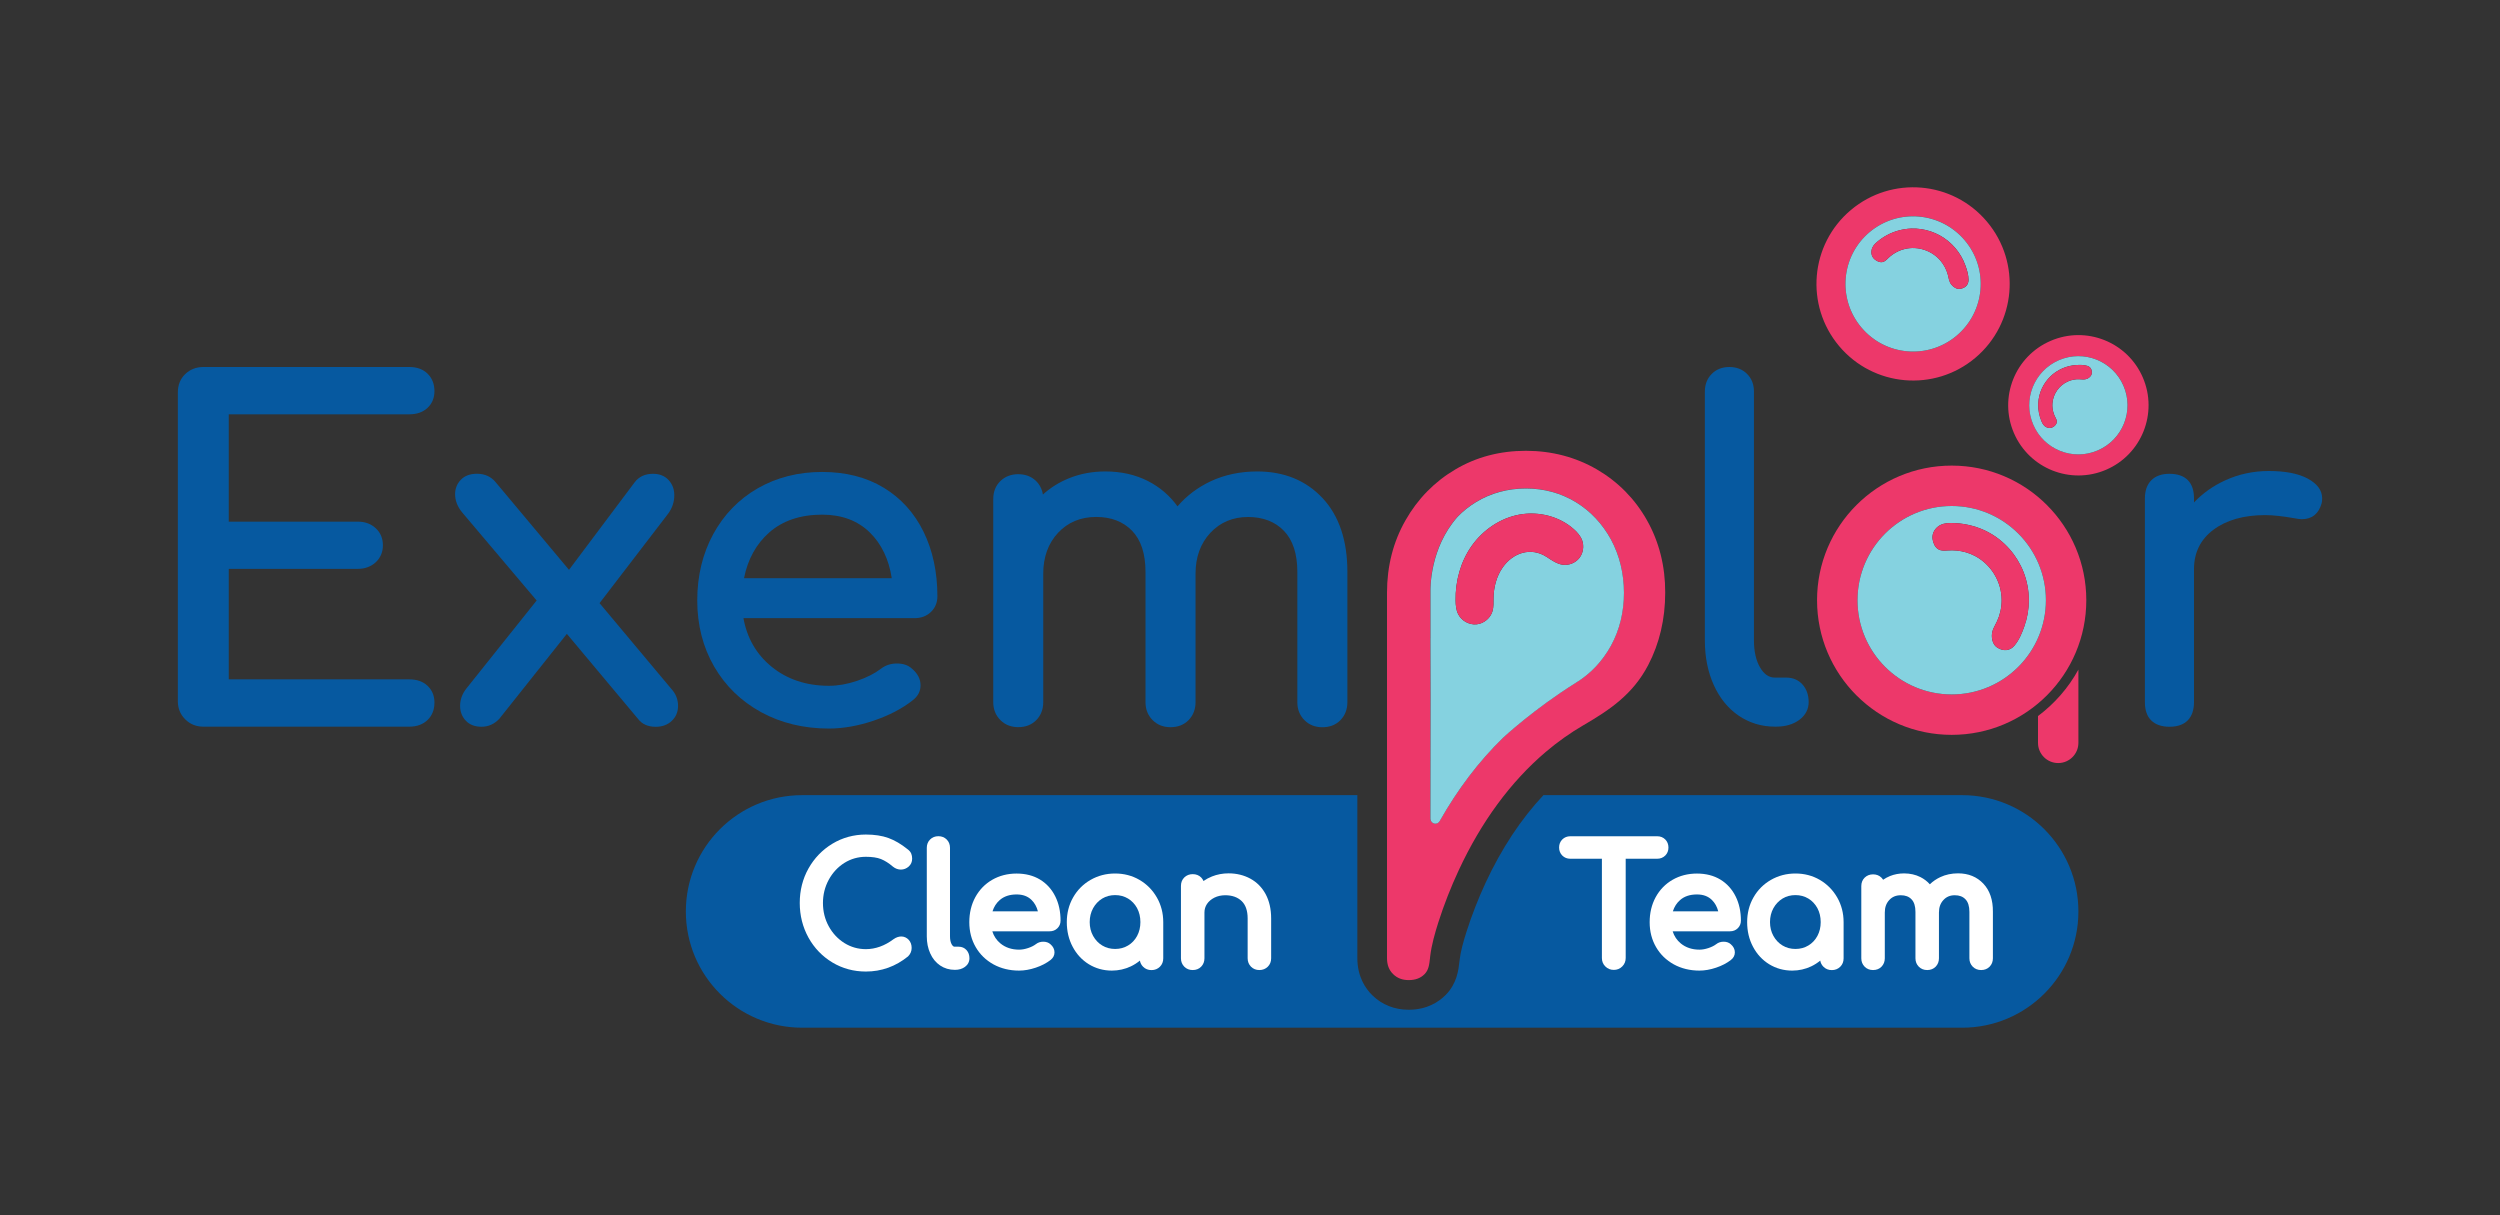 <?xml version="1.0" encoding="utf-8"?>
<!-- Generator: Adobe Illustrator 27.3.1, SVG Export Plug-In . SVG Version: 6.00 Build 0)  -->
<svg version="1.1" id="Layer_1" xmlns="http://www.w3.org/2000/svg" xmlns:xlink="http://www.w3.org/1999/xlink" x="0px" y="0px"
	 viewBox="0 0 500 243" style="enable-background:new 0 0 500 243;" xml:space="preserve">
<rect x="0" y="0" width="500" height="243" fill="#333333" stroke="none"/>
<style type="text/css">
	.st0{fill:#0659A0;}
	.st1{fill:#ED386A;}
	.st2{fill:#85D2E0;}
	.st3{fill:#FFFFFF;}
</style>
<g>
	<path class="st0" d="M415.68,182.29c0,6.42-2.6,12.23-6.81,16.44c-4.21,4.21-10.02,6.81-16.44,6.81h-232
		c-12.85,0-23.26-10.41-23.26-23.25c0-6.42,2.6-12.24,6.81-16.45c4.21-4.21,10.02-6.81,16.45-6.81h111.04v32.59
		c0,3.73,1.64,6.11,2.99,7.43c1.93,1.9,4.45,2.9,7.28,2.9c3.69,0,6.05-1.6,7.4-2.96c2.25-2.29,2.55-4.94,2.75-6.69l0.03-0.27
		c0.22-1.79,0.71-3.57,1.38-5.68c1.07-3.35,2.36-6.64,3.81-9.77c3.19-6.86,7.07-12.74,11.58-17.55h83.72
		C405.26,159.03,415.68,169.44,415.68,182.29z"/>
	<g>
		<path class="st0" d="M81.89,82.86c1.48,0,2.7-0.43,3.61-1.28c0.92-0.86,1.39-1.98,1.39-3.36c0-1.43-0.47-2.6-1.38-3.49
			c-0.91-0.88-2.13-1.33-3.62-1.33H40.66c-1.42,0-2.64,0.48-3.62,1.42c-0.98,0.95-1.47,2.18-1.47,3.67v61.75
			c0,1.43,0.49,2.65,1.47,3.62c0.98,0.98,2.19,1.47,3.62,1.47h41.23c1.48,0,2.7-0.45,3.62-1.33c0.92-0.89,1.38-2.06,1.38-3.49
			c0-1.37-0.47-2.5-1.39-3.36c-0.91-0.85-2.13-1.28-3.61-1.28H45.75v-22.1h25.83c1.42,0,2.62-0.45,3.57-1.32
			c0.95-0.89,1.43-2.03,1.43-3.4c0-1.37-0.48-2.52-1.43-3.4c-0.94-0.88-2.14-1.32-3.57-1.32H45.75V82.86H81.89z"/>
		<path class="st0" d="M119.91,120.63l13.6-17.74c0.9-1.15,1.35-2.45,1.35-3.86c0-1.18-0.38-2.19-1.14-3.02
			c-0.77-0.83-1.82-1.25-3.13-1.25c-1.57,0-2.8,0.57-3.65,1.69l-13.14,17.52L99.12,96.43c-0.92-1.11-2.17-1.68-3.73-1.68
			c-1.37,0-2.45,0.4-3.22,1.2c-0.76,0.79-1.15,1.76-1.15,2.89c0,1.29,0.49,2.54,1.45,3.69l14.86,17.57l-13.95,17.47
			c-0.9,1.09-1.36,2.3-1.36,3.6c0,1.18,0.39,2.18,1.15,2.98c0.76,0.8,1.82,1.2,3.13,1.2c1.37,0,2.56-0.53,3.56-1.59l13.51-16.99
			l14.22,16.99c0.8,1.06,1.99,1.6,3.56,1.6c1.3,0,2.38-0.4,3.21-1.19c0.83-0.79,1.25-1.8,1.25-2.99c0-1.3-0.46-2.46-1.36-3.42
			L119.91,120.63z"/>
		<path class="st0" d="M176.74,97.54c-3.45-2.09-7.59-3.15-12.31-3.15c-4.78,0-9.12,1.11-12.9,3.28c-3.78,2.18-6.77,5.27-8.89,9.17
			c-2.12,3.9-3.19,8.35-3.19,13.25c0,4.91,1.14,9.35,3.38,13.22c2.24,3.87,5.4,6.94,9.39,9.12c3.98,2.18,8.55,3.28,13.57,3.28
			c2.82,0,5.82-0.53,8.91-1.57c3.09-1.04,5.72-2.41,7.81-4.06c1.06-0.8,1.6-1.81,1.6-3.02c0-1.26-0.59-2.39-1.76-3.36
			c-0.73-0.67-1.73-1-2.97-1c-1.23,0-2.32,0.36-3.22,1.07c-1.24,0.94-2.85,1.76-4.78,2.41c-1.93,0.65-3.81,0.98-5.59,0.98
			c-4.52,0-8.39-1.29-11.5-3.84c-3.01-2.46-4.89-5.72-5.6-9.69h34.25c1.3,0,2.4-0.42,3.25-1.24c0.86-0.83,1.29-1.88,1.29-3.12
			c0-4.83-0.93-9.18-2.77-12.92C182.87,102.59,180.19,99.63,176.74,97.54z M148.8,115.64c0.76-3.79,2.45-6.86,5.05-9.15
			c2.69-2.36,6.25-3.56,10.58-3.56c3.9,0,7.1,1.19,9.52,3.55c2.34,2.29,3.82,5.37,4.4,9.16H148.8z"/>
		<path class="st0" d="M251.44,94.29c-3.38,0-6.5,0.66-9.27,1.95c-2.62,1.23-4.87,2.92-6.67,5.03c-1.57-2.17-3.56-3.87-5.93-5.07
			c-2.5-1.27-5.36-1.91-8.5-1.91c-2.58,0-5.02,0.45-7.24,1.35c-1.99,0.8-3.75,1.9-5.25,3.27c-0.18-1.1-0.65-2.02-1.4-2.74
			c-0.92-0.88-2.1-1.33-3.53-1.33c-1.43,0-2.63,0.46-3.57,1.37c-0.95,0.92-1.43,2.14-1.43,3.63v40.59c0,1.43,0.48,2.63,1.42,3.58
			c0.94,0.95,2.15,1.42,3.58,1.42c1.49,0,2.71-0.48,3.63-1.43c0.91-0.94,1.37-2.15,1.37-3.57v-25.72c0-3.3,1-6.04,2.96-8.15
			c1.96-2.1,4.53-3.17,7.63-3.17c2.99,0,5.4,0.93,7.18,2.77c1.78,1.84,2.68,4.6,2.68,8.19v26.09c0,1.43,0.48,2.63,1.42,3.58
			c0.94,0.95,2.15,1.42,3.58,1.42c1.49,0,2.71-0.48,3.63-1.43c0.91-0.94,1.38-2.15,1.38-3.57v-25.72c0-3.3,1-6.04,2.96-8.15
			c1.96-2.1,4.5-3.17,7.54-3.17c2.99,0,5.4,0.93,7.18,2.77c1.78,1.84,2.68,4.6,2.68,8.19v26.09c0,1.43,0.48,2.63,1.42,3.58
			c0.94,0.95,2.15,1.42,3.58,1.42c1.49,0,2.71-0.48,3.63-1.43c0.91-0.94,1.38-2.15,1.38-3.57v-26.09c0-6.26-1.67-11.22-4.97-14.74
			C261.2,96.08,256.81,94.29,251.44,94.29z"/>
		<path class="st0" d="M357.28,135.52H355c-1.22,0-2.19-0.66-2.98-2.02c-0.82-1.4-1.23-3.21-1.23-5.39v-49.8
			c0-1.43-0.46-2.61-1.38-3.53c-0.92-0.92-2.1-1.38-3.53-1.38c-1.43,0-2.62,0.46-3.53,1.38c-0.92,0.92-1.38,2.1-1.38,3.53v49.8
			c0,3.26,0.59,6.24,1.76,8.85c1.18,2.63,2.86,4.71,5,6.17c2.15,1.46,4.59,2.2,7.26,2.2h0.18c1.89,0,3.47-0.45,4.68-1.35
			c1.24-0.92,1.88-2.12,1.88-3.56c0-1.42-0.41-2.6-1.23-3.52C359.68,135.99,358.59,135.52,357.28,135.52z"/>
		<path class="st0" d="M461.51,95.7C461.51,95.7,461.51,95.7,461.51,95.7c-1.87-1-4.47-1.5-7.73-1.5c-3.08,0-6.01,0.62-8.72,1.86
			c-2.42,1.1-4.52,2.59-6.26,4.43v-0.82c0-3.21-1.7-4.91-4.91-4.91c-1.55,0-2.77,0.43-3.62,1.29c-0.85,0.85-1.29,2.07-1.29,3.62
			v40.77c0,1.61,0.44,2.85,1.29,3.67c0.85,0.82,2.07,1.24,3.62,1.24c1.61,0,2.85-0.44,3.67-1.29c0.82-0.85,1.24-2.07,1.24-3.62
			V113.8c0-3.27,1.3-5.91,3.87-7.84c2.6-1.95,6.09-2.94,10.37-2.94c1.49,0,3.46,0.21,5.86,0.63c0.62,0.13,1.11,0.19,1.44,0.19
			c2.05,0,3.39-1.07,3.98-3.16c0.07-0.22,0.11-0.56,0.11-1.02C464.43,98.07,463.45,96.74,461.51,95.7z"/>
	</g>
	<g>
		<path class="st1" d="M329.41,104.08c-2.41-4.29-5.79-7.72-10.04-10.2c-4.25-2.46-9.03-3.72-14.2-3.72
			c-5.17,0-9.92,1.25-14.09,3.72c-4.18,2.46-7.55,5.9-9.99,10.2c-2.45,4.3-3.69,9.16-3.69,14.46v73.08c0,1.35,0.4,2.4,1.22,3.2
			c0.82,0.81,1.85,1.2,3.12,1.2c1.34,0,2.38-0.39,3.17-1.19c0.82-0.83,0.94-1.88,1.09-3.22l0.03-0.31c0.29-2.4,0.96-4.67,1.62-6.78
			c1.14-3.57,2.52-7.09,4.09-10.46c4.53-9.74,10.38-17.69,17.39-23.66c2.4-2.04,4.96-3.85,7.61-5.39c5.04-2.94,9.81-6.06,12.9-12
			c2.25-4.31,3.4-9.18,3.4-14.49C333.06,113.25,331.83,108.38,329.41,104.08z M322.2,129.1c-1.72,3.14-4.09,5.65-7.04,7.44
			c-8.33,5.22-14.45,10.89-14.51,10.95c-0.02,0.02-0.04,0.03-0.06,0.05c-4.79,4.68-9.05,10.29-12.67,16.68
			c-0.17,0.31-0.51,0.5-0.86,0.5c-0.08,0-0.17-0.01-0.25-0.03c-0.43-0.12-0.74-0.51-0.74-0.96c0-4.15,0.01-8.3,0.02-12.45
			c0.01-7.76,0.03-15.78-0.01-23.68c0-0.03,0-0.08,0.01-0.12v-9.44c-0.01-0.34-0.17-8.42,5.43-14.71c1.1-1.13,2.33-2.11,3.66-2.92
			c2.97-1.81,6.33-2.73,9.99-2.73c3.65,0,7,0.92,9.98,2.73c2.95,1.81,5.32,4.33,7.05,7.5c1.7,3.17,2.57,6.74,2.57,10.61
			C324.78,122.41,323.91,125.96,322.2,129.1z"/>
		<path class="st2" d="M322.21,107.93c-1.73-3.17-4.1-5.7-7.05-7.5c-2.98-1.81-6.33-2.73-9.98-2.73c-3.65,0-7.02,0.92-9.99,2.73
			c-1.33,0.81-2.57,1.79-3.66,2.92c-5.59,6.29-5.43,14.37-5.43,14.71v9.44c-0.01,0.04-0.01,0.08-0.01,0.12
			c0.04,7.89,0.03,15.91,0.01,23.68c-0.01,4.15-0.02,8.3-0.02,12.45c0,0.45,0.31,0.84,0.74,0.96c0.08,0.02,0.17,0.03,0.25,0.03
			c0.35,0,0.68-0.19,0.86-0.5c3.61-6.39,7.87-12,12.67-16.68c0.01-0.01,0.03-0.03,0.06-0.05c0.06-0.06,6.17-5.73,14.51-10.95
			c2.94-1.79,5.31-4.3,7.04-7.44c1.71-3.14,2.58-6.69,2.58-10.56C324.78,114.67,323.91,111.1,322.21,107.93z M315.87,111.6
			c-0.77,0.98-2.07,1.51-3.31,1.35c-1.2-0.16-2.22-0.91-3.24-1.57c-3.15-2.03-6.72-0.84-8.79,2.12c-1.24,1.78-1.8,3.98-1.83,6.14
			c-0.01,0.85,0.04,1.72-0.18,2.53c-0.4,1.44-1.74,2.56-3.22,2.7c-1.49,0.14-3.01-0.72-3.67-2.05c-0.41-0.82-0.5-1.76-0.51-2.69
			c-0.08-3.89,1-7.84,3.26-11.01c2.26-3.17,5.72-5.52,9.55-6.21c3.84-0.68,7.99,0.36,10.89,2.98c0.33,0.29,0.64,0.61,0.91,0.96
			c0.29,0.37,0.54,0.77,0.7,1.22C316.85,109.24,316.64,110.63,315.87,111.6z"/>
		<path class="st1" d="M315.87,111.6c-0.77,0.98-2.07,1.51-3.31,1.35c-1.2-0.16-2.22-0.91-3.24-1.57c-3.15-2.03-6.72-0.84-8.79,2.12
			c-1.24,1.78-1.8,3.98-1.83,6.14c-0.01,0.85,0.04,1.72-0.18,2.53c-0.4,1.44-1.74,2.56-3.22,2.7c-1.49,0.14-3.01-0.72-3.67-2.05
			c-0.41-0.82-0.5-1.76-0.51-2.69c-0.08-3.89,1-7.84,3.26-11.01c2.26-3.17,5.72-5.52,9.55-6.21c3.84-0.68,7.99,0.36,10.89,2.98
			c0.33,0.29,0.64,0.61,0.91,0.96c0.29,0.37,0.54,0.77,0.7,1.22C316.85,109.24,316.64,110.63,315.87,111.6z"/>
	</g>
	<g>
		<g>
			<g>
				<g>
					<path class="st1" d="M428.57,75.51c-3.06-7.12-11.32-10.41-18.44-7.34c-7.12,3.06-10.41,11.31-7.35,18.43
						c3.06,7.12,11.32,10.41,18.44,7.35C428.34,90.89,431.63,82.63,428.57,75.51z M419.56,90.08c-4.98,2.15-10.76-0.15-12.9-5.14
						c-2.15-4.99,0.16-10.76,5.14-12.91c4.99-2.14,10.77,0.15,12.91,5.14C426.85,82.16,424.54,87.94,419.56,90.08z"/>
				</g>
			</g>
			<path class="st2" d="M424.7,77.17c-2.14-4.99-7.92-7.28-12.91-5.14c-4.98,2.15-7.29,7.92-5.14,12.91
				c2.14,4.99,7.92,7.29,12.9,5.14C424.54,87.94,426.85,82.16,424.7,77.17z M418.34,74.72c-0.08,0.5-0.5,0.85-0.93,1.04
				c-0.54,0.22-1.01,0.1-1.57,0.09c-0.74-0.03-1.5,0.11-2.22,0.42c-1.78,0.77-3.01,2.5-3.14,4.43c-0.05,0.66,0.04,1.31,0.24,1.93
				c0.09,0.29,0.21,0.59,0.36,0.86c0.15,0.29,0.31,0.58,0.28,0.91c-0.03,0.42-0.36,0.76-0.7,0.98c-0.42,0.28-0.95,0.28-1.39,0.06
				c-0.49-0.24-0.74-0.65-0.95-1.13c-0.47-1.1-0.71-2.3-0.68-3.5c0.02-0.62,0.11-1.23,0.27-1.83c0.5-1.85,1.66-3.49,3.24-4.57
				c0.43-0.29,0.89-0.54,1.37-0.75c0.86-0.37,1.78-0.59,2.71-0.65c0.75-0.04,1.53-0.06,2.25,0.17
				C418.15,73.4,418.45,74,418.34,74.72z"/>
			<g>
				<path class="st1" d="M418.34,74.72c-0.08,0.5-0.5,0.85-0.93,1.04c-0.54,0.22-1.01,0.1-1.57,0.09c-0.74-0.03-1.5,0.11-2.22,0.42
					c-1.78,0.77-3.01,2.5-3.14,4.43c-0.05,0.66,0.04,1.31,0.24,1.93c0.09,0.29,0.21,0.59,0.36,0.86c0.15,0.29,0.31,0.58,0.28,0.91
					c-0.03,0.42-0.36,0.76-0.7,0.98c-0.42,0.28-0.95,0.28-1.39,0.06c-0.49-0.24-0.74-0.65-0.95-1.13c-0.47-1.1-0.71-2.3-0.68-3.5
					c0.02-0.62,0.11-1.23,0.27-1.83c0.5-1.85,1.66-3.49,3.24-4.57c0.43-0.29,0.89-0.54,1.37-0.75c0.86-0.37,1.78-0.59,2.71-0.65
					c0.75-0.04,1.53-0.06,2.25,0.17C418.15,73.4,418.45,74,418.34,74.72z"/>
			</g>
		</g>
	</g>
	<g>
		<g>
			<g>
				<g>
					<path class="st1" d="M397.4,44.34c-6.87-8.17-19.05-9.21-27.22-2.34c-8.17,6.86-9.22,19.05-2.35,27.22
						c6.87,8.17,19.06,9.22,27.23,2.35C403.22,64.7,404.27,52.51,397.4,44.34z M391.32,67.14c-5.72,4.81-14.25,4.07-19.05-1.65
						c-4.81-5.72-4.08-14.25,1.64-19.06c5.72-4.81,14.25-4.07,19.05,1.65C397.78,53.79,397.04,62.32,391.32,67.14z"/>
				</g>
			</g>
			<path class="st2" d="M392.96,48.08c-4.81-5.71-13.33-6.45-19.05-1.65c-5.72,4.81-6.45,13.34-1.64,19.06
				c4.81,5.72,13.33,6.46,19.05,1.65C397.04,62.32,397.78,53.79,392.96,48.08z M392.04,57.77c-0.68,0.1-1.32-0.31-1.74-0.82
				c-0.51-0.61-0.54-1.3-0.74-2.04c-0.27-0.98-0.75-1.92-1.44-2.75c-1.72-2.04-4.49-2.97-7.09-2.38c-0.88,0.2-1.71,0.57-2.45,1.08
				c-0.35,0.24-0.68,0.52-0.99,0.82c-0.31,0.31-0.63,0.63-1.08,0.73c-0.57,0.12-1.14-0.18-1.57-0.53c-0.54-0.45-0.75-1.14-0.63-1.81
				c0.12-0.74,0.56-1.23,1.11-1.69c1.26-1.07,2.75-1.86,4.34-2.29c0.82-0.22,1.66-0.35,2.51-0.38c2.63-0.08,5.25,0.79,7.3,2.45
				c0.56,0.45,1.07,0.95,1.53,1.5c0.83,0.98,1.49,2.11,1.93,3.31c0.36,0.96,0.68,1.99,0.68,3.02C393.7,57,393.02,57.62,392.04,57.77
				z"/>
			<g>
				<path class="st1" d="M393.7,55.98c-0.01,1.01-0.68,1.64-1.67,1.79c-0.68,0.1-1.32-0.31-1.74-0.82c-0.51-0.61-0.54-1.3-0.74-2.04
					c-0.27-0.98-0.75-1.92-1.44-2.75c-1.72-2.04-4.49-2.97-7.09-2.38c-0.88,0.2-1.71,0.57-2.45,1.08c-0.35,0.24-0.68,0.52-0.99,0.82
					c-0.31,0.31-0.63,0.63-1.08,0.73c-0.57,0.12-1.14-0.18-1.57-0.53c-0.54-0.45-0.75-1.14-0.63-1.81c0.12-0.74,0.56-1.23,1.11-1.69
					c1.26-1.07,2.75-1.86,4.34-2.29c0.82-0.22,1.66-0.35,2.51-0.38c2.63-0.08,5.25,0.79,7.3,2.45c0.56,0.45,1.07,0.95,1.53,1.5
					c0.83,0.98,1.49,2.11,1.93,3.31C393.38,53.93,393.7,54.95,393.7,55.98z"/>
			</g>
		</g>
	</g>
	<g>
		<g>
			<g>
				<g>
					<g>
						<path class="st1" d="M390.34,93.12c-14.87,0-26.93,12.05-26.93,26.92c0,14.87,12.06,26.93,26.93,26.93
							c14.87,0,26.92-12.06,26.92-26.93C417.26,105.17,405.21,93.12,390.34,93.12z M390.34,138.89c-10.41,0-18.84-8.44-18.84-18.85
							c0-10.41,8.43-18.84,18.84-18.84c10.41,0,18.84,8.44,18.84,18.84C409.18,130.45,400.75,138.89,390.34,138.89z"/>
					</g>
				</g>
				<path class="st2" d="M390.34,101.2c-10.41,0-18.84,8.44-18.84,18.84c0,10.41,8.43,18.85,18.84,18.85
					c10.41,0,18.84-8.44,18.84-18.85C409.18,109.64,400.75,101.2,390.34,101.2z M402.87,129.14c-0.91,1.07-2.2,1.14-3.38,0.4
					c-0.82-0.5-1.13-1.51-1.12-2.43c0.01-1.12,0.58-1.87,1.03-2.84c0.6-1.28,0.93-2.72,0.93-4.23c0-3.71-2.12-7.19-5.42-8.89
					c-1.12-0.58-2.34-0.92-3.58-1.04c-0.59-0.06-1.19-0.06-1.79-0.02c-0.61,0.04-1.25,0.1-1.81-0.2c-0.72-0.38-1.06-1.21-1.2-1.97
					c-0.17-0.96,0.22-1.88,0.95-2.51c0.78-0.67,1.7-0.81,2.7-0.81c2.3,0,4.6,0.49,6.7,1.45c1.07,0.5,2.09,1.12,3.01,1.86
					c2.88,2.27,4.9,5.56,5.59,9.16c0.19,0.98,0.29,1.97,0.29,2.97c0,1.79-0.31,3.58-0.92,5.27
					C404.38,126.65,403.81,128.03,402.87,129.14z"/>
				<g>
					<path class="st1" d="M405.78,120.04c0,1.79-0.31,3.58-0.92,5.27c-0.48,1.35-1.05,2.73-1.99,3.83c-0.91,1.07-2.2,1.14-3.38,0.4
						c-0.82-0.5-1.13-1.51-1.12-2.43c0.01-1.12,0.58-1.87,1.03-2.84c0.6-1.28,0.93-2.72,0.93-4.23c0-3.71-2.12-7.19-5.42-8.89
						c-1.12-0.58-2.34-0.92-3.58-1.04c-0.59-0.06-1.19-0.06-1.79-0.02c-0.61,0.04-1.25,0.1-1.81-0.2c-0.72-0.38-1.06-1.21-1.2-1.97
						c-0.17-0.96,0.22-1.88,0.95-2.51c0.78-0.67,1.7-0.81,2.7-0.81c2.3,0,4.6,0.49,6.7,1.45c1.07,0.5,2.09,1.12,3.01,1.86
						c2.88,2.27,4.9,5.56,5.59,9.16C405.68,118.05,405.78,119.04,405.78,120.04z"/>
				</g>
			</g>
		</g>
		<path class="st1" d="M415.68,133.92v14.65c0,2.23-1.81,4.04-4.04,4.04c-2.23,0-4.04-1.81-4.04-4.04v-5.36
			C410.91,140.73,413.68,137.57,415.68,133.92z"/>
	</g>
	<g>
		<path class="st3" d="M333.05,171.11c0.43-0.43,0.64-0.97,0.64-1.61c0-0.64-0.22-1.19-0.64-1.61s-0.97-0.64-1.61-0.64h-17.37
			c-0.64,0-1.19,0.22-1.61,0.64c-0.43,0.43-0.64,0.97-0.64,1.61c0,0.64,0.22,1.19,0.64,1.61c0.43,0.43,0.97,0.64,1.61,0.64h6.31
			v19.85c0,0.67,0.23,1.24,0.69,1.69c0.46,0.46,1.03,0.69,1.69,0.69s1.24-0.23,1.69-0.69c0.46-0.46,0.69-1.03,0.69-1.69v-19.85h6.28
			C332.08,171.75,332.62,171.53,333.05,171.11z"/>
		<path class="st3" d="M344.07,175.91c-1.32-0.8-2.89-1.2-4.68-1.2c-1.8,0-3.44,0.42-4.88,1.25c-1.44,0.83-2.57,2-3.38,3.48
			c-0.8,1.47-1.2,3.15-1.2,4.99c0,1.85,0.43,3.53,1.28,4.99c0.85,1.47,2.05,2.63,3.56,3.46c1.5,0.82,3.22,1.24,5.11,1.24
			c1.07,0,2.2-0.2,3.35-0.59c1.16-0.39,2.15-0.91,2.94-1.53c0.52-0.39,0.8-0.92,0.8-1.53c0-0.62-0.29-1.18-0.81-1.62
			c-0.37-0.34-0.85-0.51-1.44-0.51c-0.57,0-1.07,0.17-1.49,0.5c-0.39,0.3-0.91,0.56-1.54,0.77c-0.63,0.21-1.23,0.32-1.8,0.32
			c-1.47,0-2.73-0.42-3.73-1.24c-0.78-0.64-1.33-1.46-1.63-2.43h11.46c0.62,0,1.14-0.2,1.55-0.6c0.42-0.41,0.64-0.92,0.64-1.52
			c0-1.81-0.35-3.44-1.05-4.85C346.42,177.85,345.39,176.71,344.07,175.91z M339.39,178.89c1.25,0,2.23,0.36,2.99,1.1
			c0.6,0.59,1.03,1.35,1.27,2.28h-9.08c0.29-0.91,0.77-1.67,1.44-2.25C336.85,179.27,337.99,178.89,339.39,178.89z"/>
		<path class="st3" d="M363.97,175.98c-1.45-0.85-3.1-1.28-4.88-1.28c-1.78,0-3.43,0.43-4.91,1.28c-1.48,0.85-2.65,2.03-3.49,3.51
			c-0.84,1.47-1.26,3.13-1.26,4.94c0,1.8,0.39,3.45,1.17,4.92c0.78,1.48,1.87,2.66,3.24,3.5c1.37,0.84,2.92,1.27,4.6,1.27
			c1.35,0,2.63-0.29,3.81-0.85c0.65-0.31,1.25-0.7,1.8-1.15c0.08,0.47,0.29,0.88,0.64,1.23c0.45,0.45,1.01,0.67,1.68,0.67
			s1.23-0.23,1.68-0.67c0.45-0.45,0.67-1.01,0.67-1.68v-7.24c0-1.8-0.43-3.46-1.28-4.94C366.59,178.01,365.42,176.83,363.97,175.98z
			 M356.51,179.71c0.76-0.46,1.63-0.69,2.58-0.69s1.81,0.23,2.58,0.69c0.76,0.46,1.37,1.11,1.81,1.92c0.44,0.82,0.66,1.76,0.66,2.79
			c0,1.02-0.22,1.95-0.66,2.77c-0.44,0.81-1.04,1.45-1.81,1.91c-0.76,0.46-1.63,0.69-2.58,0.69c-0.95,0-1.82-0.23-2.58-0.69
			c-0.77-0.46-1.38-1.11-1.83-1.92c-0.45-0.81-0.68-1.74-0.68-2.76c0-1.02,0.23-1.96,0.68-2.78
			C355.13,180.83,355.75,180.18,356.51,179.71z"/>
		<path class="st3" d="M396.68,176.74c-1.29-1.37-2.99-2.07-5.07-2.07c-1.29,0-2.48,0.25-3.54,0.75c-0.79,0.37-1.5,0.85-2.1,1.44
			c-0.53-0.6-1.17-1.08-1.88-1.44c-0.97-0.49-2.08-0.74-3.28-0.74c-0.99,0-1.93,0.18-2.79,0.52c-0.5,0.2-0.97,0.46-1.4,0.75
			c-0.1-0.16-0.22-0.31-0.36-0.45c-0.44-0.42-0.99-0.63-1.65-0.63c-0.66,0-1.22,0.22-1.67,0.65c-0.45,0.44-0.68,1.01-0.68,1.7v14.44
			c0,0.67,0.23,1.23,0.67,1.68c0.45,0.45,1.01,0.67,1.68,0.67c0.69,0,1.27-0.23,1.7-0.68c0.43-0.45,0.65-1.01,0.65-1.67v-9.15
			c0-1.04,0.29-1.86,0.9-2.51c0.59-0.64,1.34-0.95,2.3-0.95c0.91,0,1.62,0.26,2.14,0.81c0.53,0.54,0.79,1.39,0.79,2.52v9.28
			c0,0.67,0.23,1.23,0.67,1.68c0.45,0.45,1.01,0.67,1.68,0.67c0.69,0,1.26-0.23,1.7-0.68c0.43-0.45,0.65-1.01,0.65-1.67v-9.15
			c0-1.04,0.29-1.86,0.9-2.51c0.59-0.64,1.33-0.95,2.26-0.95c0.92,0,1.62,0.26,2.14,0.81c0.53,0.54,0.79,1.39,0.79,2.52v9.28
			c0,0.67,0.23,1.23,0.67,1.68c0.45,0.45,1.01,0.67,1.68,0.67c0.69,0,1.26-0.23,1.7-0.68c0.43-0.45,0.65-1.01,0.65-1.67v-9.28
			C398.61,180,397.96,178.1,396.68,176.74z"/>
	</g>
	<g>
		<path class="st3" d="M168.88,172.58c1.3-0.81,2.74-1.22,4.29-1.22c1.25,0,2.26,0.15,3.02,0.45c0.77,0.31,1.58,0.82,2.41,1.53
			c0.96,0.78,2.24,0.77,3.13-0.02c0.47-0.42,0.7-0.95,0.7-1.59c0-0.37-0.06-0.71-0.18-1c-0.13-0.32-0.38-0.62-0.72-0.87
			c-1.29-1.04-2.58-1.8-3.85-2.26c-1.27-0.46-2.79-0.69-4.5-0.69c-2.43,0-4.69,0.62-6.71,1.84c-2.01,1.22-3.62,2.89-4.78,4.96
			c-1.16,2.07-1.74,4.39-1.74,6.88c0,2.51,0.59,4.84,1.74,6.93c1.16,2.09,2.77,3.76,4.78,4.97c2.01,1.21,4.27,1.82,6.7,1.82
			c3.12,0,5.95-1.01,8.44-3.03c0.48-0.48,0.72-1.05,0.72-1.69c0-0.66-0.2-1.2-0.59-1.63c-0.77-0.83-1.95-0.89-3.02-0.13
			c-1.77,1.33-3.64,2-5.55,2c-1.55,0-2.99-0.41-4.29-1.22c-1.31-0.82-2.36-1.95-3.13-3.35c-0.77-1.4-1.16-2.97-1.16-4.66
			c0-1.67,0.39-3.23,1.16-4.65C166.52,174.54,167.57,173.4,168.88,172.58z"/>
		<path class="st3" d="M191.74,189.34h-0.81c-0.1,0-0.31,0-0.57-0.43c-0.24-0.41-0.36-0.96-0.36-1.63v-17.72
			c0-0.66-0.22-1.22-0.66-1.66c-0.44-0.44-1-0.66-1.66-0.66c-0.66,0-1.22,0.22-1.66,0.66c-0.44,0.44-0.66,1-0.66,1.66v17.72
			c0,1.24,0.23,2.38,0.68,3.38c0.46,1.04,1.13,1.85,1.98,2.43c0.87,0.59,1.85,0.88,2.97,0.88c0.8,0,1.47-0.2,2-0.59
			c0.59-0.43,0.9-1.03,0.9-1.73c0-0.65-0.2-1.2-0.58-1.63C192.9,189.57,192.37,189.34,191.74,189.34z"/>
		<path class="st3" d="M208,175.91c-1.32-0.8-2.89-1.2-4.68-1.2c-1.8,0-3.44,0.42-4.88,1.25c-1.44,0.83-2.57,2-3.38,3.48
			c-0.8,1.47-1.2,3.15-1.2,4.99c0,1.85,0.43,3.53,1.28,4.99c0.85,1.47,2.05,2.63,3.56,3.46c1.5,0.82,3.22,1.24,5.11,1.24
			c1.07,0,2.2-0.2,3.35-0.59c1.16-0.39,2.15-0.91,2.94-1.53c0.52-0.39,0.8-0.92,0.8-1.53c0-0.62-0.29-1.18-0.81-1.62
			c-0.37-0.34-0.85-0.51-1.44-0.51c-0.57,0-1.07,0.17-1.49,0.5c-0.39,0.3-0.91,0.56-1.54,0.77c-0.63,0.21-1.23,0.32-1.8,0.32
			c-1.47,0-2.73-0.42-3.73-1.24c-0.78-0.64-1.33-1.46-1.63-2.43h11.46c0.62,0,1.14-0.2,1.55-0.6c0.42-0.41,0.64-0.92,0.64-1.52
			c0-1.81-0.35-3.44-1.05-4.85C210.35,177.85,209.32,176.71,208,175.91z M203.32,178.89c1.25,0,2.23,0.36,2.99,1.1
			c0.6,0.59,1.03,1.35,1.27,2.28h-9.08c0.29-0.91,0.77-1.67,1.44-2.25C200.79,179.27,201.93,178.89,203.32,178.89z"/>
		<path class="st3" d="M227.9,175.98c-1.45-0.85-3.1-1.28-4.88-1.28s-3.43,0.43-4.91,1.28c-1.48,0.85-2.65,2.03-3.49,3.51
			c-0.84,1.47-1.26,3.13-1.26,4.94c0,1.8,0.39,3.45,1.17,4.92c0.78,1.48,1.87,2.66,3.24,3.5c1.37,0.84,2.92,1.27,4.6,1.27
			c1.35,0,2.63-0.29,3.81-0.85c0.65-0.31,1.25-0.7,1.8-1.15c0.08,0.47,0.29,0.88,0.64,1.23c0.45,0.45,1.01,0.67,1.68,0.67
			c0.67,0,1.23-0.23,1.68-0.67c0.45-0.45,0.67-1.01,0.67-1.68v-7.24c0-1.8-0.43-3.46-1.28-4.94
			C230.52,178.01,229.36,176.83,227.9,175.98z M220.45,179.71c0.76-0.46,1.63-0.69,2.58-0.69s1.81,0.23,2.58,0.69
			c0.76,0.46,1.37,1.11,1.81,1.92c0.44,0.82,0.66,1.76,0.66,2.79c0,1.02-0.22,1.95-0.66,2.77c-0.44,0.81-1.04,1.45-1.81,1.91
			c-0.76,0.46-1.63,0.69-2.58,0.69c-0.95,0-1.82-0.23-2.58-0.69c-0.77-0.46-1.38-1.11-1.83-1.92c-0.45-0.81-0.68-1.74-0.68-2.76
			c0-1.02,0.23-1.96,0.68-2.78C219.07,180.83,219.68,180.18,220.45,179.71z"/>
		<path class="st3" d="M250.07,175.73L250.07,175.73c-1.29-0.7-2.75-1.06-4.36-1.06c-1.16,0-2.28,0.21-3.31,0.62
			c-0.61,0.24-1.18,0.55-1.7,0.91c-0.11-0.27-0.27-0.5-0.47-0.71c-0.44-0.44-1.01-0.66-1.69-0.66c-0.66,0-1.22,0.22-1.67,0.65
			c-0.45,0.44-0.68,1.01-0.68,1.7v14.48c0,0.67,0.23,1.23,0.67,1.68c0.45,0.45,1.01,0.67,1.68,0.67c0.69,0,1.27-0.23,1.7-0.68
			c0.43-0.45,0.65-1.01,0.65-1.67v-9.15c0-0.64,0.17-1.21,0.51-1.72c0.35-0.52,0.85-0.94,1.48-1.26c0.65-0.32,1.38-0.48,2.18-0.48
			c1.36,0,2.46,0.39,3.27,1.16c0.79,0.76,1.2,1.92,1.2,3.47v7.98c0,0.67,0.23,1.23,0.67,1.68c0.45,0.45,1.01,0.67,1.68,0.67
			c0.67,0,1.23-0.23,1.68-0.67c0.45-0.45,0.67-1.01,0.67-1.68v-7.98c0-1.86-0.37-3.48-1.09-4.83
			C252.41,177.49,251.37,176.44,250.07,175.73z"/>
	</g>
</g>
</svg>
